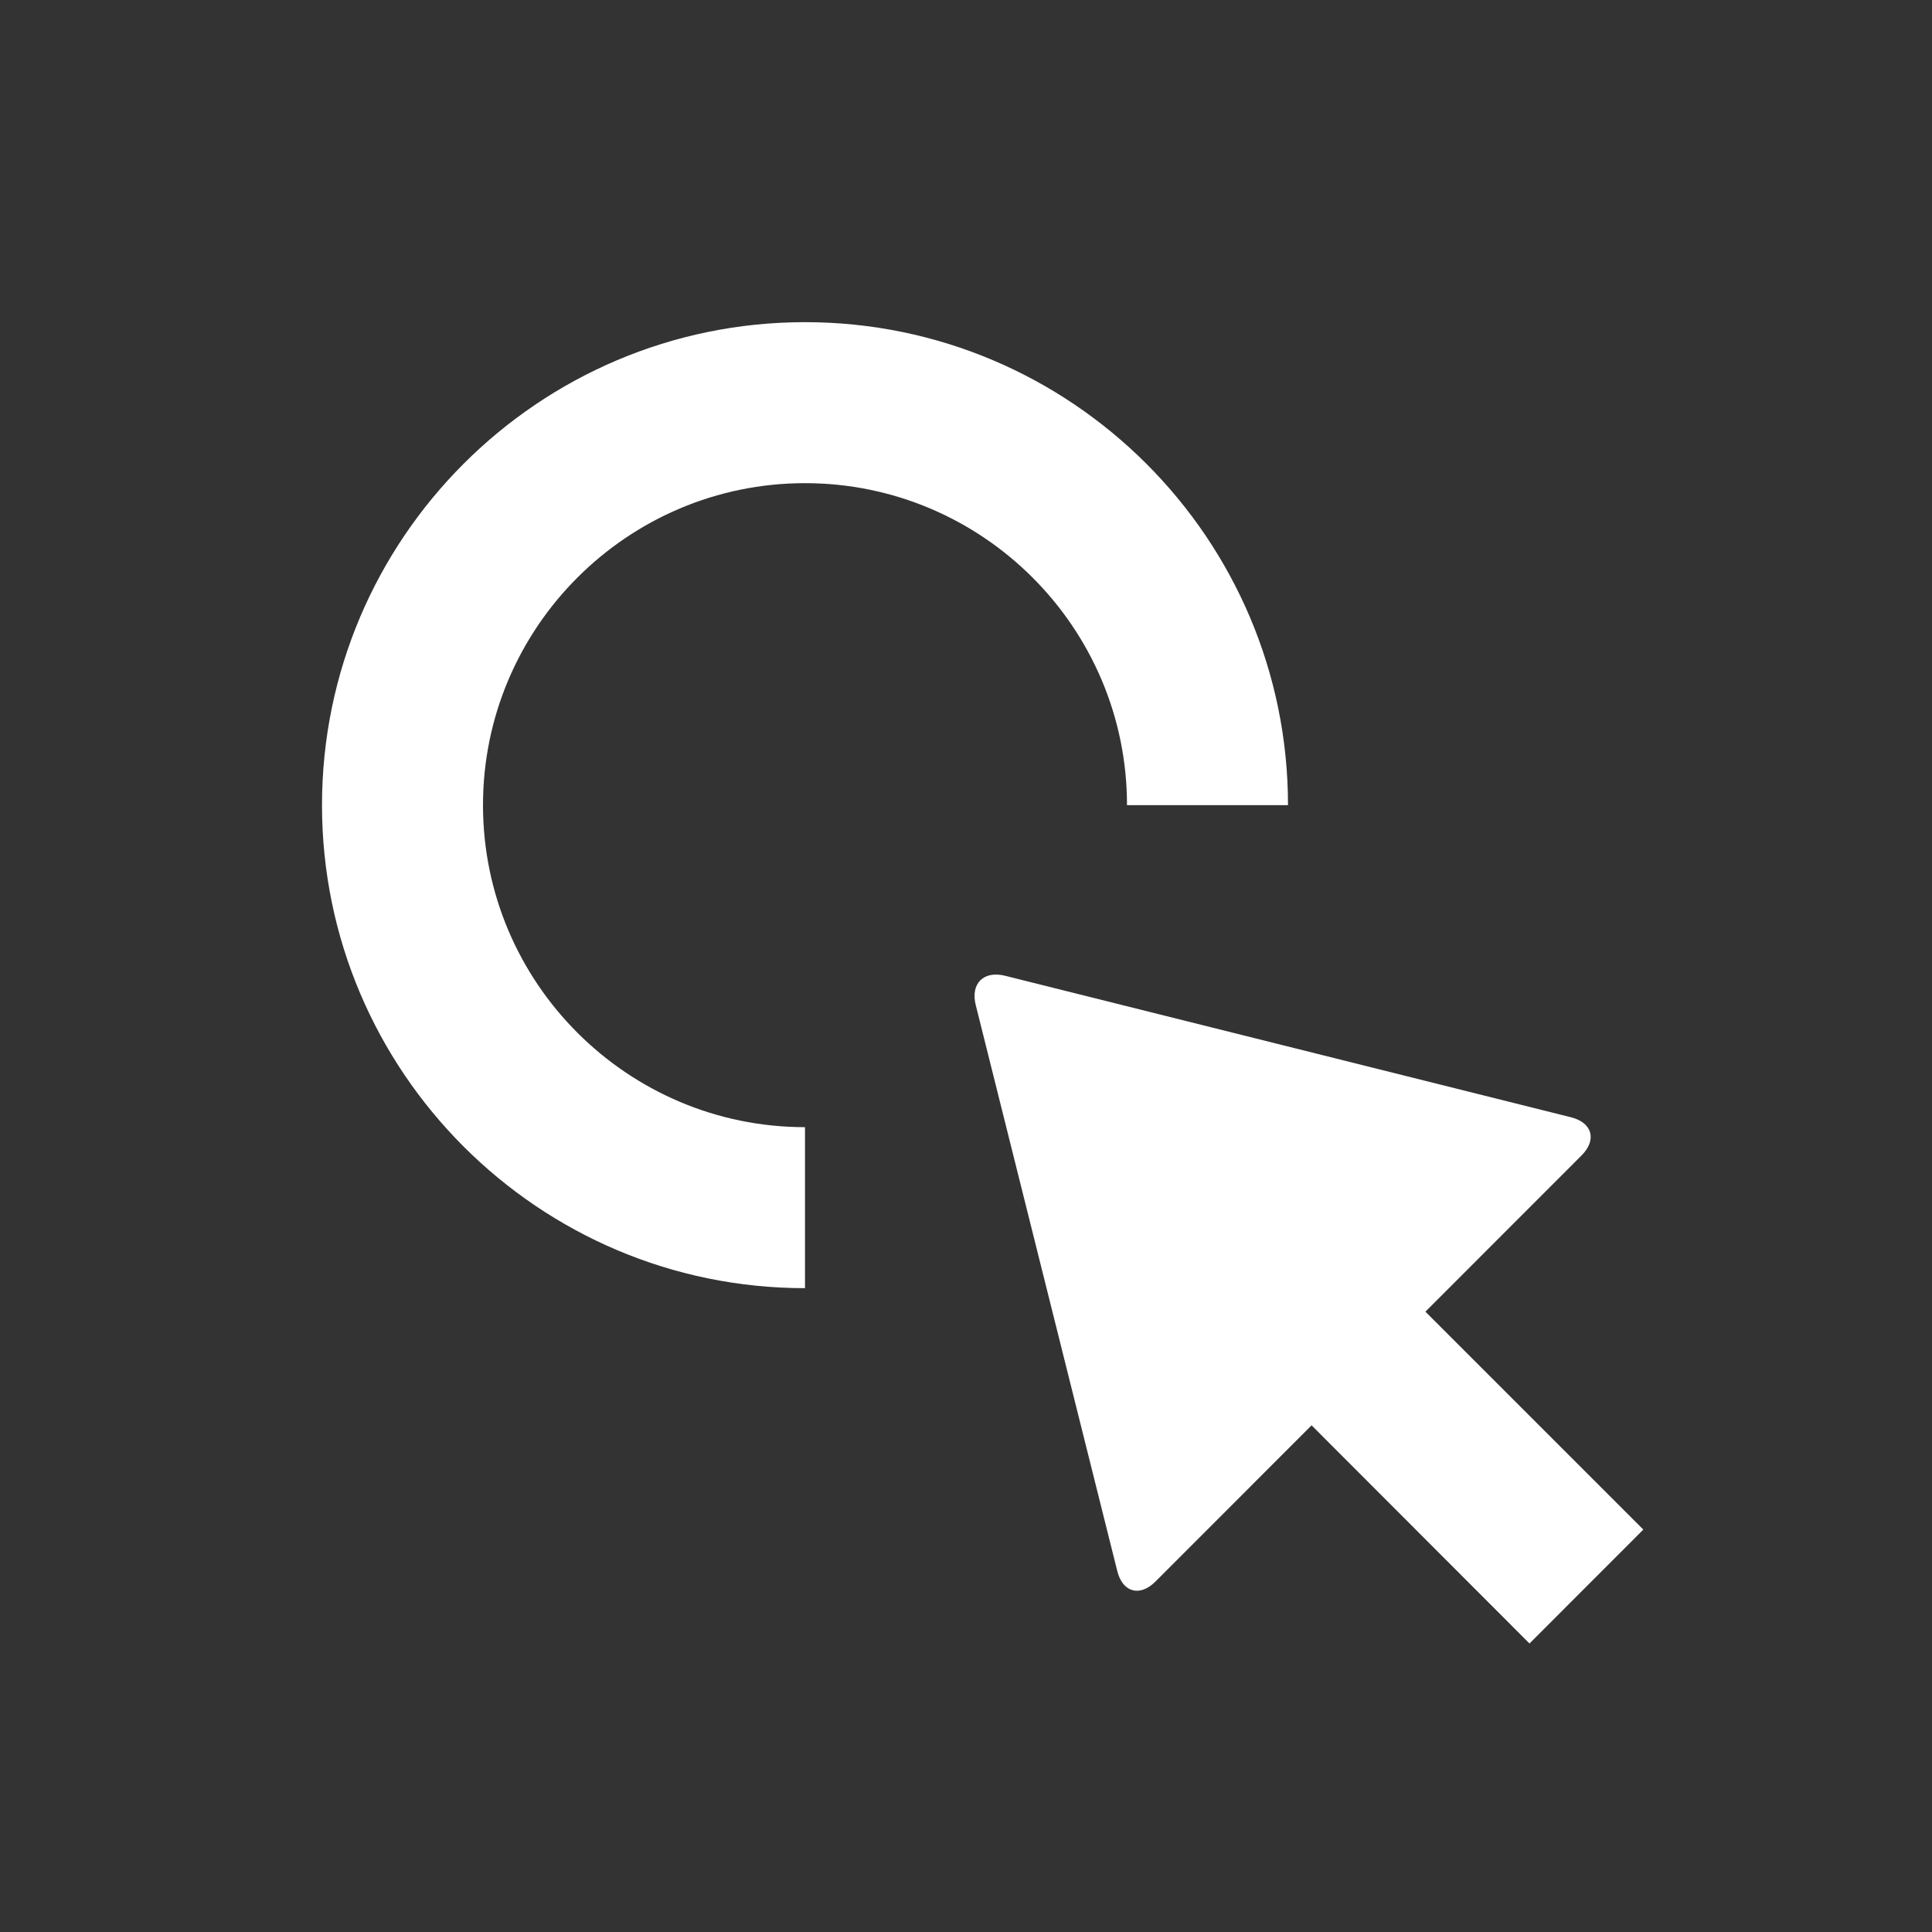 <?xml version="1.0" encoding="UTF-8"?>
<svg width="24px" height="24px" viewBox="0 0 24 24" version="1.1" xmlns="http://www.w3.org/2000/svg" xmlns:xlink="http://www.w3.org/1999/xlink">
    <rect x="0" y="0" width="24" height="24" fill="#333333" stroke="none"/>
    <title>Click Help</title>
    <g id="Page-1" stroke="none" stroke-width="1" fill="none" fill-rule="evenodd">
        <g id="Winner-Case--3-Hover" transform="translate(-676, -661)">
            <g id="Loot-2" transform="translate(473, 440)">
                <g id="Card-4" transform="translate(16, 14)">
                    <g id="Click-Help" transform="translate(187, 207)">
                        <g id="Frame_-_24px">
                            <rect id="Rectangle" x="0" y="0.001" width="24" height="24"></rect>
                        </g>
                        <g id="Filled_Icons" transform="translate(4, 4)" fill="#FFFFFF" fill-rule="nonzero">
                            <g id="Group">
                                <path d="M8.407,8.108 L8.484,8.121 L15.515,9.879 C15.781,9.946 15.84,10.16 15.646,10.354 L15.646,10.354 L13.707,12.294 L16.414,15.001 L15,16.416 L12.293,13.706 L10.354,15.646 C10.159,15.841 9.945,15.782 9.879,15.515 L9.879,15.515 L8.121,8.485 C8.054,8.219 8.218,8.055 8.484,8.121 Z M6,0.002 C9.309,0.002 12,2.693 12,6.002 L12,6.002 L10,6.002 C10,3.796 8.205,2.002 6,2.002 C3.795,2.002 2,3.796 2,6.002 C2,8.208 3.795,10.002 6,10.002 L6,10.002 L6,12.002 C2.691,12.002 0,9.311 0,6.002 C0,2.693 2.691,0.002 6,0.002 Z" id="Combined-Shape"></path>
                            </g>
                        </g>
                    </g>
                </g>
            </g>
        </g>
    </g>
</svg>